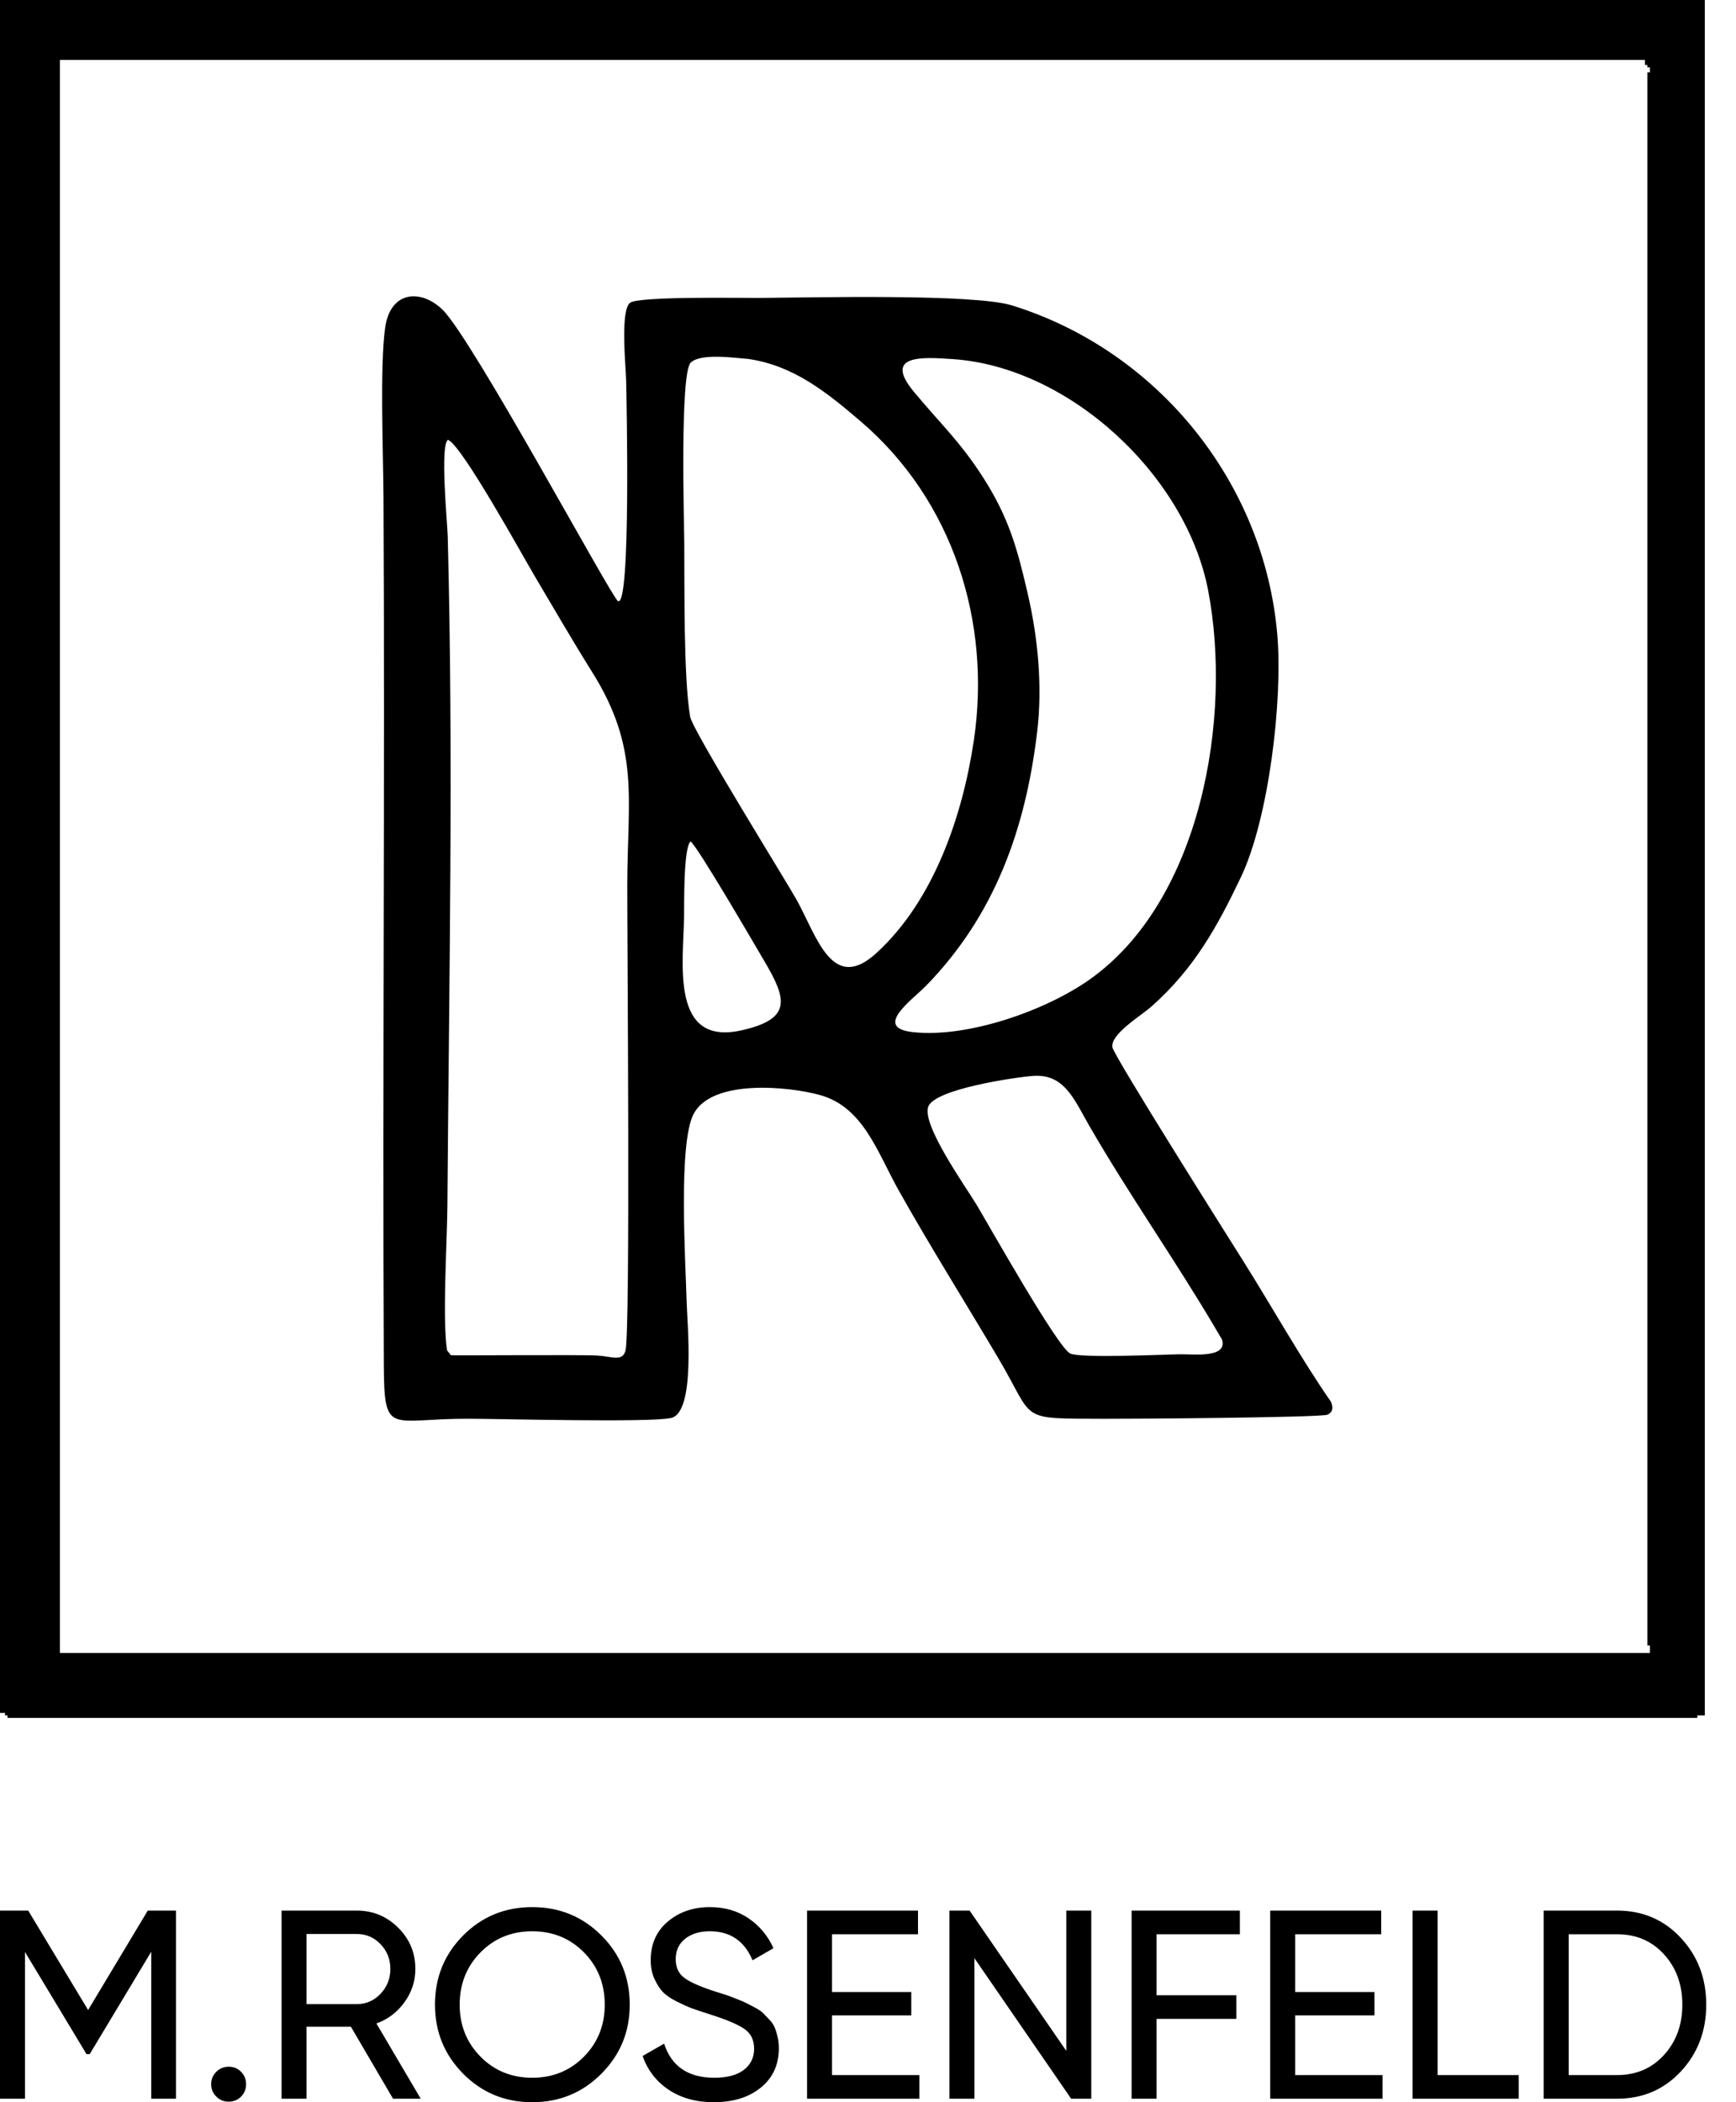 <svg width="57" height="69" viewBox="0 0 57 69" fill="none" xmlns="http://www.w3.org/2000/svg">
<path fill-rule="evenodd" clip-rule="evenodd" d="M54.091 54.009H54.173V54.255H1.967C1.967 36.825 1.967 19.396 1.967 1.967H54.009V2.131H54.091V2.213H54.173V2.376H54.091V54.008L54.091 54.009ZM55.976 0H0C0 18.741 0 37.481 0 56.222H0.164V56.304H0.246V56.386H55.73V56.304H55.976V0Z" fill="black"/>
<path fill-rule="evenodd" clip-rule="evenodd" d="M40.123 43.967C40.316 44.591 39.178 44.441 38.72 44.45C38.196 44.46 35.437 44.585 35.134 44.423C34.71 44.196 32.502 40.277 32.083 39.572C31.736 38.989 30.231 36.892 30.484 36.31C30.73 35.742 33.295 35.364 33.904 35.315C34.951 35.23 35.268 36.09 35.77 36.959C37.079 39.224 38.594 41.369 39.92 43.622L40.124 43.967H40.123ZM22.673 27.618C22.893 27.758 24.839 31.11 25.098 31.548C25.831 32.788 26.019 33.446 24.343 33.819C22.005 34.339 22.436 31.62 22.461 30.083C22.467 29.717 22.437 27.822 22.674 27.618H22.673ZM24.578 11.783C26.063 12.001 27.142 12.876 28.257 13.828C31.287 16.415 32.553 20.407 31.976 24.297C31.609 26.768 30.66 29.574 28.76 31.296C27.328 32.594 26.824 30.75 26.161 29.542C25.859 28.993 22.735 23.969 22.66 23.523C22.438 22.204 22.48 19.21 22.467 17.789C22.461 17.117 22.322 12.24 22.681 11.9C23.016 11.583 24.133 11.749 24.578 11.783ZM14.679 44.322C14.52 43.311 14.68 40.78 14.69 39.57C14.743 32.316 14.891 24.85 14.701 17.613C14.689 17.166 14.441 14.62 14.708 14.434C15.17 14.62 17.122 18.178 17.578 18.946C18.215 20.02 18.779 20.998 19.448 22.067C21.021 24.58 20.6 26.216 20.596 29.064C20.593 30.833 20.703 43.754 20.536 44.338C20.431 44.705 20.07 44.519 19.618 44.492C19.046 44.459 14.846 44.497 14.803 44.48L14.679 44.322H14.679ZM30.397 32.365C32.669 30.04 33.675 27.201 34.055 24.017C34.233 22.53 34.081 20.935 33.744 19.483C33.4 18.001 33.129 17 32.279 15.67C31.532 14.5 30.845 13.873 30 12.851C28.99 11.63 30.288 11.719 31.287 11.787C35.133 12.05 38.947 15.62 39.668 19.377C40.465 23.53 39.452 29.554 35.776 32.151C34.318 33.181 31.752 34.076 29.969 33.876C28.679 33.731 29.896 32.863 30.397 32.365V32.365ZM43.695 46.001C42.707 44.578 41.756 42.875 40.816 41.383C40.336 40.619 36.577 34.671 36.526 34.376C36.45 33.946 37.452 33.35 37.806 33.037C39.197 31.805 39.958 30.442 40.747 28.784C41.657 26.871 42.123 23 41.939 20.834C41.515 15.849 38.025 11.512 33.229 10.025C31.963 9.633 26.603 9.768 24.939 9.779C24.325 9.783 21.016 9.721 20.695 9.934C20.355 10.158 20.55 12.048 20.559 12.486C20.571 13.046 20.722 19.96 20.29 19.729C20.085 19.619 15.513 11.123 14.532 10.167C13.822 9.476 12.82 9.542 12.647 10.749C12.467 12.003 12.584 14.9 12.591 16.287C12.642 25.779 12.556 35.27 12.602 44.758C12.614 47.171 12.774 46.559 15.386 46.566C16.511 46.569 21.315 46.698 22.033 46.542C22.854 46.364 22.562 43.409 22.544 42.71C22.511 41.426 22.263 37.531 22.775 36.561C23.381 35.413 25.874 35.655 26.91 35.938C28.351 36.331 28.809 37.828 29.509 39.074C30.555 40.934 31.693 42.745 32.779 44.58C34.015 46.666 33.375 46.554 36.253 46.568C37 46.572 43.38 46.53 43.59 46.432C43.78 46.343 43.775 46.171 43.695 46.001L43.695 46.001Z" fill="black"/>
<path d="M5.778 62.71V68.885H4.966V64.06L2.946 67.421H2.84L0.82 64.068V68.885H0V62.71H0.926L2.893 65.974L4.852 62.71H5.778L5.778 62.71ZM7.507 68.982C7.348 68.982 7.213 68.926 7.101 68.814C6.989 68.703 6.933 68.567 6.933 68.409C6.933 68.25 6.989 68.115 7.101 68.003C7.213 67.891 7.348 67.835 7.507 67.835C7.672 67.835 7.808 67.891 7.917 68.003C8.026 68.115 8.08 68.25 8.08 68.409C8.08 68.567 8.026 68.703 7.917 68.814C7.808 68.926 7.671 68.982 7.507 68.982ZM12.905 68.885L11.521 66.521H10.065V68.885H9.245V62.71H11.715C12.244 62.71 12.697 62.897 13.073 63.271C13.45 63.644 13.638 64.096 13.638 64.625C13.638 65.025 13.519 65.389 13.28 65.719C13.042 66.048 12.735 66.28 12.359 66.415L13.814 68.885H12.906L12.905 68.885ZM10.065 63.478V65.78H11.714C12.02 65.78 12.28 65.667 12.495 65.441C12.71 65.214 12.817 64.942 12.817 64.624C12.817 64.307 12.71 64.036 12.495 63.813C12.28 63.589 12.02 63.478 11.714 63.478H10.065V63.478ZM19.746 68.065C19.126 68.688 18.369 69 17.475 69C16.581 69 15.825 68.688 15.208 68.065C14.59 67.442 14.282 66.686 14.282 65.798C14.282 64.904 14.59 64.147 15.208 63.526C15.825 62.906 16.581 62.596 17.475 62.596C18.369 62.596 19.126 62.906 19.746 63.526C20.367 64.147 20.677 64.904 20.677 65.798C20.677 66.686 20.367 67.442 19.746 68.065ZM15.777 67.505C16.233 67.966 16.799 68.197 17.475 68.197C18.151 68.197 18.717 67.966 19.173 67.505C19.629 67.043 19.856 66.474 19.856 65.798C19.856 65.115 19.629 64.544 19.173 64.082C18.717 63.62 18.151 63.389 17.475 63.389C16.799 63.389 16.233 63.62 15.777 64.082C15.321 64.544 15.093 65.116 15.093 65.798C15.093 66.474 15.321 67.043 15.777 67.505ZM23.438 69C22.861 69 22.369 68.865 21.96 68.594C21.552 68.323 21.265 67.953 21.1 67.483L21.806 67.077C22.047 67.824 22.597 68.197 23.456 68.197C23.879 68.197 24.202 68.11 24.426 67.937C24.649 67.763 24.761 67.533 24.761 67.244C24.761 66.95 24.649 66.73 24.426 66.583C24.202 66.436 23.829 66.28 23.306 66.115C23.047 66.033 22.85 65.967 22.715 65.917C22.579 65.867 22.41 65.79 22.207 65.688C22.005 65.585 21.853 65.479 21.753 65.37C21.653 65.261 21.564 65.119 21.484 64.942C21.405 64.766 21.365 64.566 21.365 64.342C21.365 63.807 21.553 63.382 21.93 63.068C22.306 62.753 22.765 62.596 23.306 62.596C23.794 62.596 24.219 62.719 24.581 62.966C24.942 63.213 25.214 63.54 25.396 63.945L24.709 64.342C24.444 63.707 23.976 63.389 23.306 63.389C22.971 63.389 22.7 63.472 22.494 63.637C22.288 63.801 22.186 64.025 22.186 64.307C22.186 64.578 22.283 64.783 22.477 64.924C22.671 65.066 23.006 65.213 23.482 65.366C23.653 65.419 23.773 65.457 23.844 65.48C23.914 65.504 24.025 65.545 24.174 65.604C24.324 65.663 24.435 65.71 24.505 65.745C24.576 65.78 24.672 65.83 24.792 65.895C24.913 65.96 25.002 66.021 25.061 66.08C25.12 66.139 25.189 66.211 25.268 66.296C25.348 66.381 25.405 66.468 25.44 66.556C25.476 66.645 25.506 66.746 25.533 66.861C25.559 66.975 25.573 67.097 25.573 67.227C25.573 67.768 25.376 68.199 24.982 68.519C24.588 68.84 24.073 69 23.438 69H23.438ZM27.319 68.109H30.186V68.885H26.499V62.71H30.142V63.487H27.319V65.383H29.921V66.151H27.319V68.109ZM35.011 62.71H35.831V68.885H35.17L31.994 64.272V68.885H31.174V62.71H31.836L35.011 67.315V62.71ZM40.71 63.487H37.975V65.489H40.595V66.265H37.975V68.885H37.155V62.71H40.71V63.487ZM42.527 68.109H45.394V68.885H41.706V62.71H45.35V63.487H42.527V65.383H45.129V66.151H42.527V68.109ZM47.202 68.109H49.866V68.885H46.381V62.71H47.202V68.109H47.202ZM53.094 62.71C53.935 62.71 54.634 63.009 55.189 63.606C55.745 64.203 56.023 64.933 56.023 65.798C56.023 66.662 55.745 67.393 55.189 67.99C54.634 68.587 53.935 68.885 53.094 68.885H50.686V62.711H53.094V62.71ZM53.094 68.109C53.724 68.109 54.238 67.888 54.638 67.447C55.038 67.006 55.238 66.457 55.238 65.798C55.238 65.139 55.038 64.589 54.638 64.148C54.238 63.707 53.724 63.487 53.094 63.487H51.507V68.109H53.094V68.109Z" fill="black"/>
</svg>

